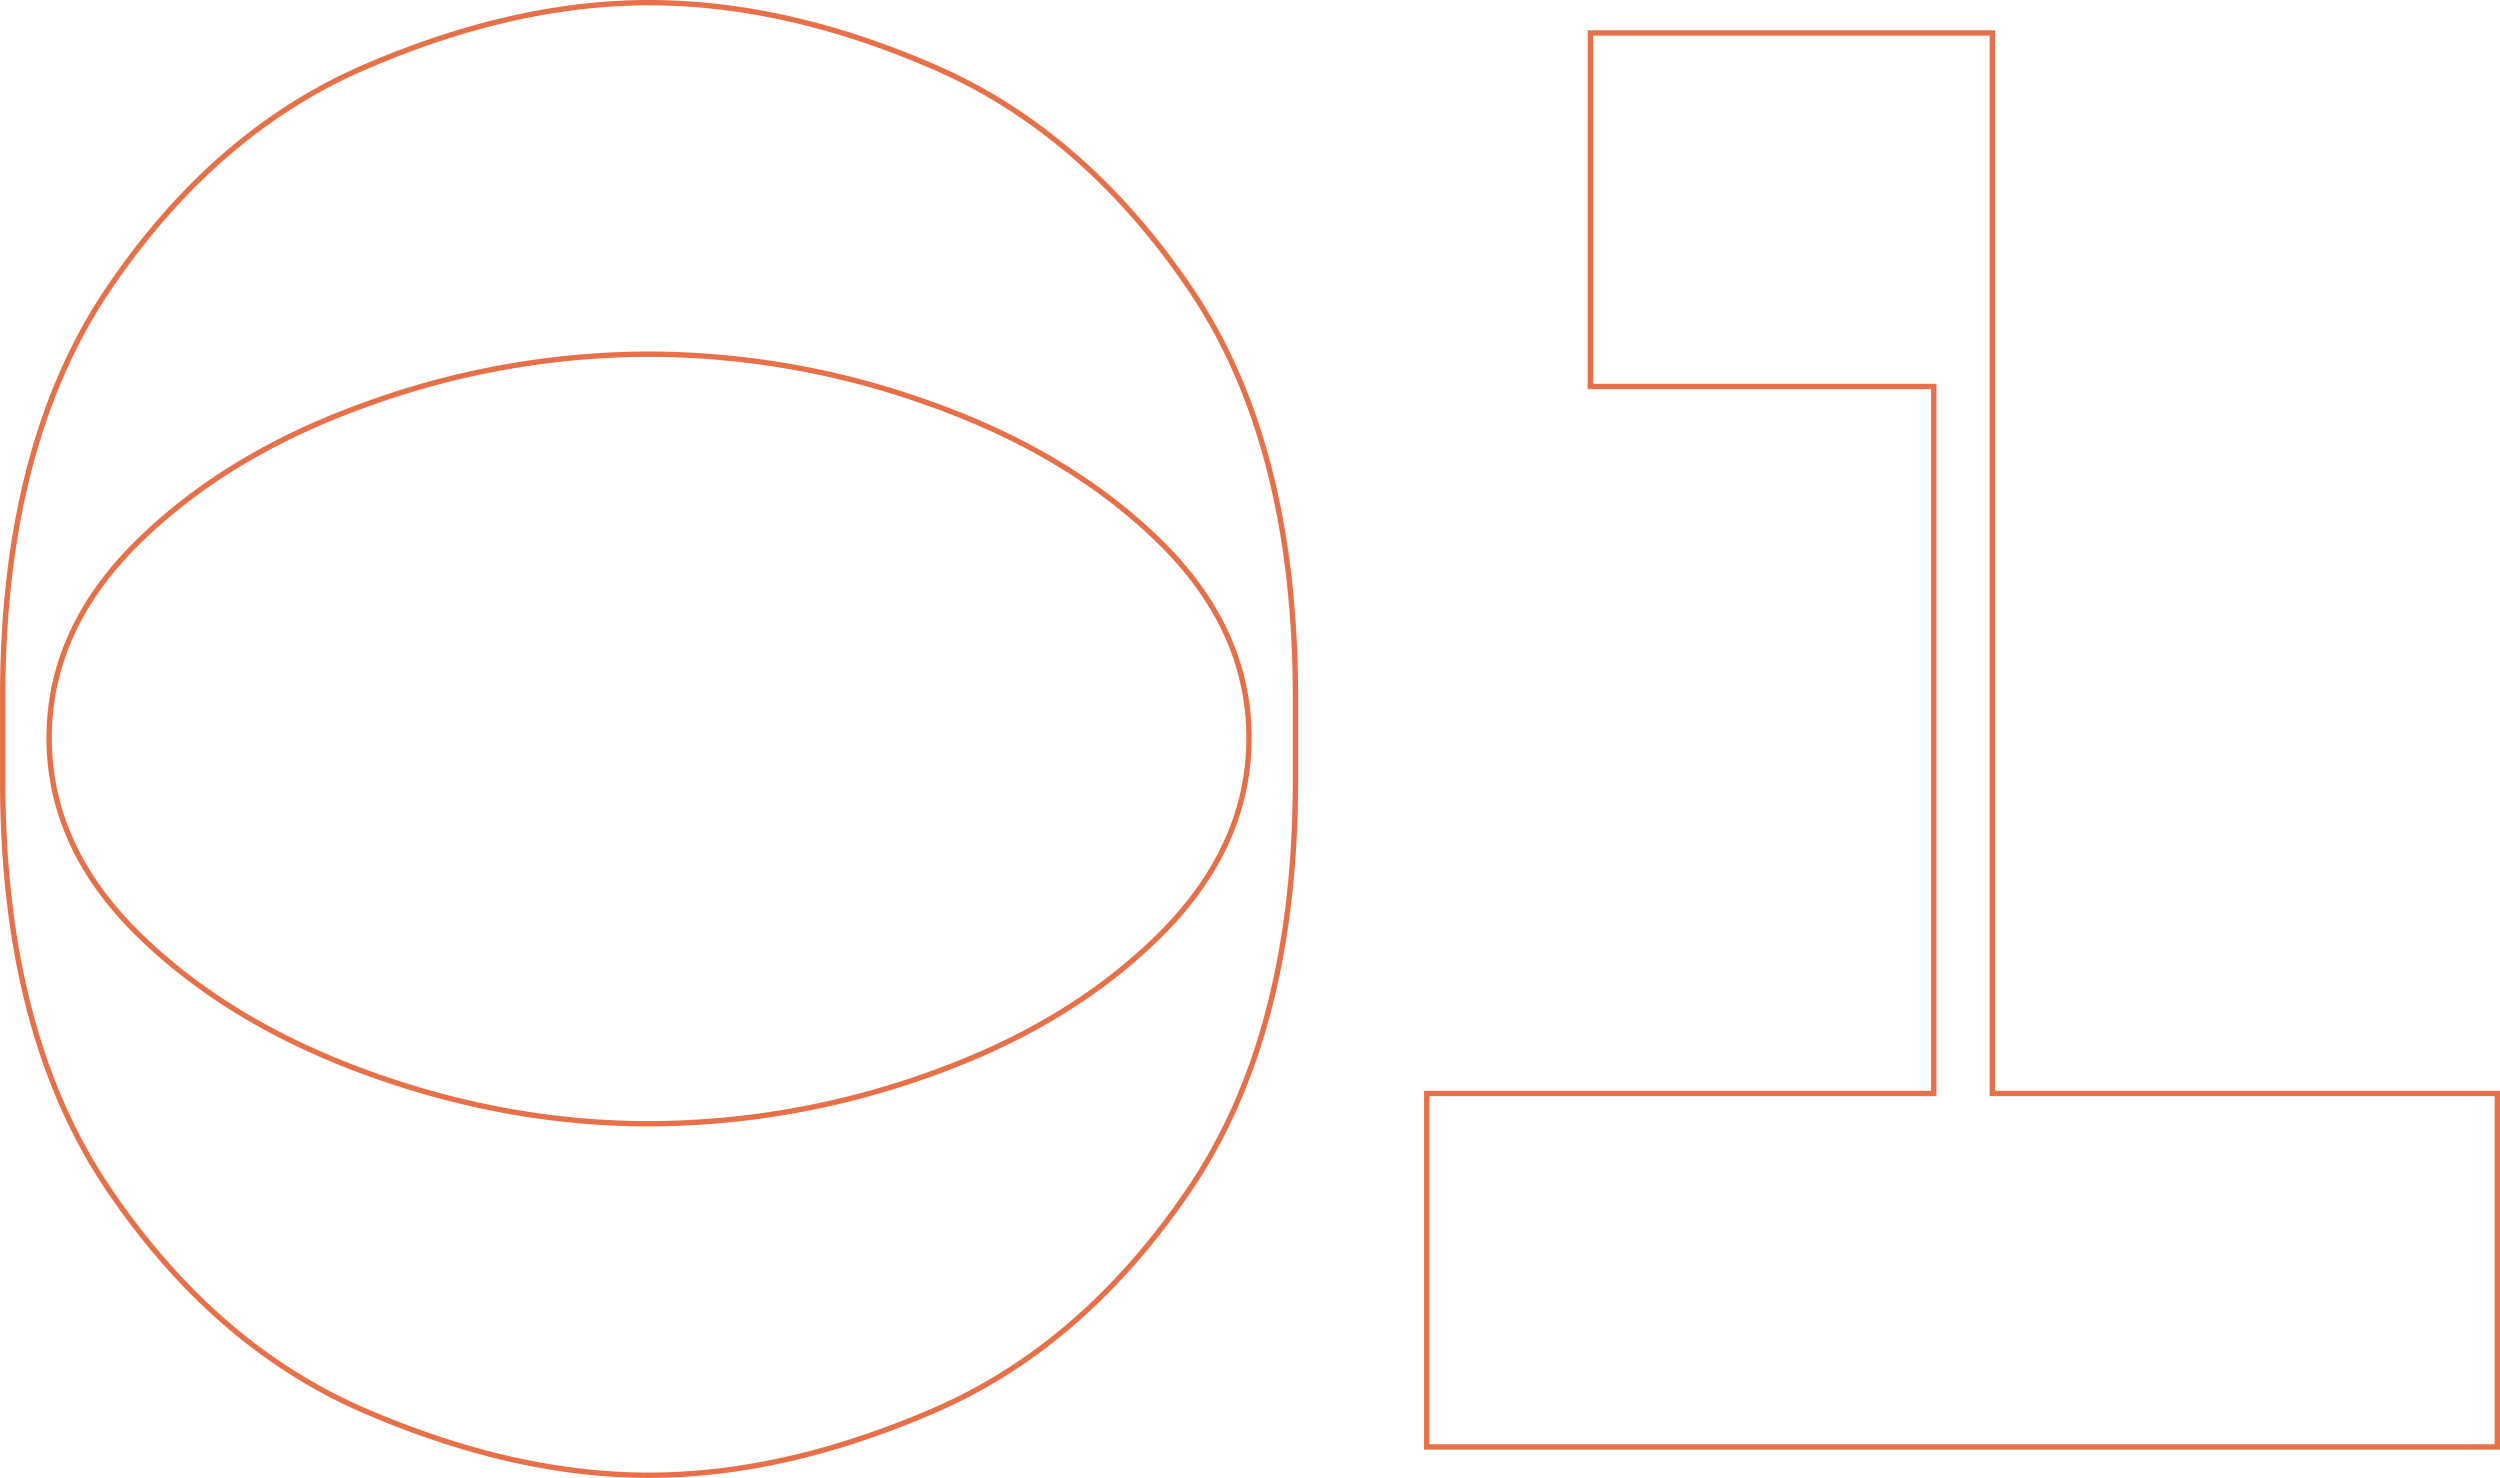 <svg xmlns="http://www.w3.org/2000/svg" width="931.955" height="550.937" viewBox="0 0 931.955 550.937">
  <path id="Tracé_65" data-name="Tracé 65" d="M256.02-538.395q51.2,0,106.549,24.1t94.878,82.077q39.533,57.981,39.533,152.859v30.873q0,94.125-39.533,152.483T362.193-13.554q-55.722,24.1-106.173,24.1t-106.173-24.1Q94.125-37.65,54.592-96.007T15.06-248.49v-30.873q0-94.125,39.532-152.482T149.847-514.3Q205.569-538.395,256.02-538.395Zm0,417.915a310.882,310.882,0,0,0,104.667-18.449q51.957-18.448,85.465-51.58T479.661-264.3q0-40.662-33.509-73.418t-85.465-51.2A310.882,310.882,0,0,0,256.02-407.373a310.882,310.882,0,0,0-104.667,18.449q-51.957,18.448-85.465,51.2T32.379-264.3q0,40.662,33.508,73.417t85.465,51.581Q203.31-120.48,256.02-120.48Zm350.9-406.62H756.765v395.325h188.25V0H545.925V-131.775h189v-263.55H606.918Z" transform="translate(-14.06 539.395)" fill="none" stroke="#e77049" stroke-width="2"/>
</svg>
